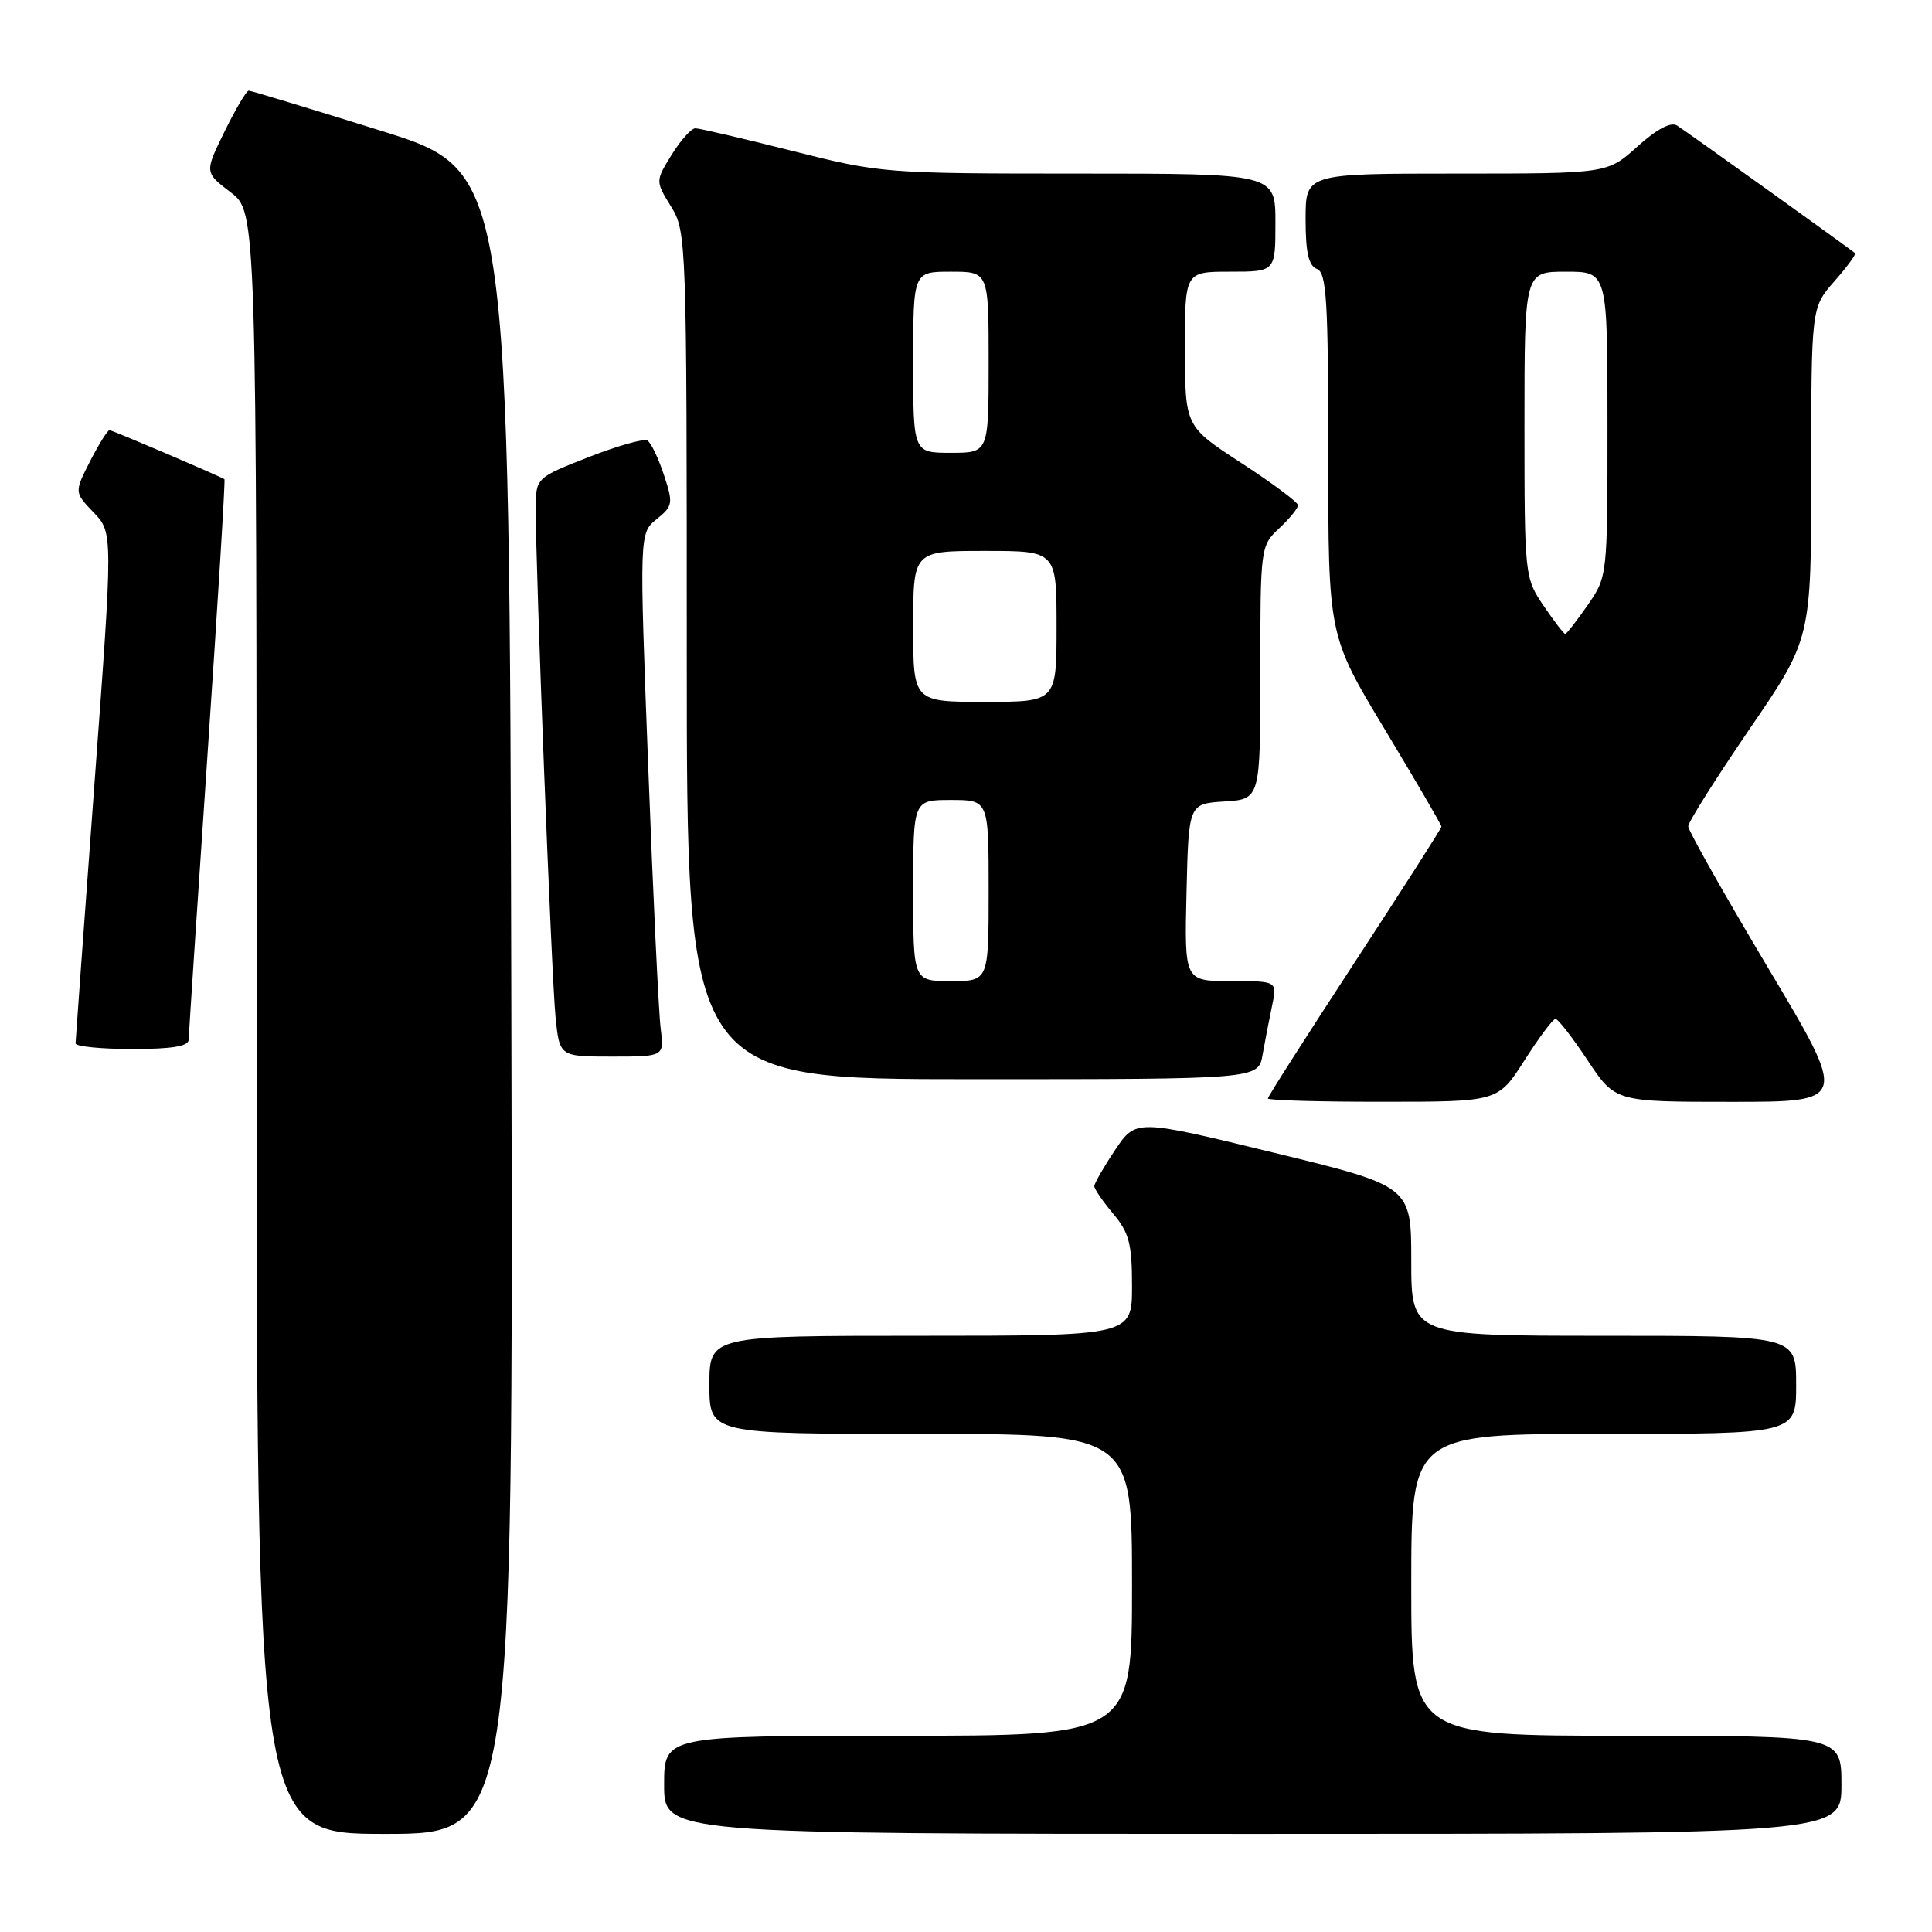 <?xml version="1.0" encoding="UTF-8" standalone="no"?>
<!DOCTYPE svg PUBLIC "-//W3C//DTD SVG 1.1//EN" "http://www.w3.org/Graphics/SVG/1.1/DTD/svg11.dtd" >
<svg xmlns="http://www.w3.org/2000/svg" xmlns:xlink="http://www.w3.org/1999/xlink" version="1.1" viewBox="0 0 256 256">
 <g >
 <path fill="currentColor"
d=" M 67.75 132.81 C 67.50 22.63 67.50 22.63 50.50 17.33 C 41.15 14.41 33.26 12.02 32.96 12.01 C 32.66 12.01 31.22 14.44 29.76 17.42 C 27.10 22.84 27.10 22.84 30.55 25.47 C 34.00 28.10 34.00 28.10 34.00 135.55 C 34.00 243.00 34.00 243.00 51.00 243.00 C 68.01 243.00 68.01 243.00 67.75 132.81 Z  M 244.00 236.50 C 244.00 230.00 244.00 230.00 215.50 230.00 C 187.00 230.00 187.00 230.00 187.00 210.00 C 187.00 190.00 187.00 190.00 212.50 190.00 C 238.00 190.00 238.00 190.00 238.00 183.50 C 238.00 177.00 238.00 177.00 212.50 177.00 C 187.00 177.00 187.00 177.00 187.00 167.08 C 187.00 157.17 187.00 157.17 168.75 152.73 C 150.50 148.28 150.50 148.28 147.75 152.39 C 146.24 154.65 145.01 156.80 145.00 157.17 C 145.00 157.54 146.12 159.18 147.50 160.82 C 149.61 163.33 150.00 164.81 150.00 170.39 C 150.00 177.00 150.00 177.00 122.00 177.00 C 94.00 177.00 94.00 177.00 94.00 183.50 C 94.00 190.00 94.00 190.00 122.00 190.00 C 150.00 190.00 150.00 190.00 150.00 210.00 C 150.00 230.00 150.00 230.00 119.00 230.00 C 88.00 230.00 88.00 230.00 88.00 236.50 C 88.00 243.00 88.00 243.00 166.00 243.00 C 244.00 243.00 244.00 243.00 244.00 236.50 Z  M 202.00 140.50 C 203.93 137.48 205.77 135.01 206.11 135.01 C 206.44 135.00 208.36 137.47 210.37 140.50 C 214.02 146.00 214.02 146.00 229.44 146.00 C 244.87 146.00 244.87 146.00 234.28 128.25 C 228.46 118.49 223.70 110.05 223.70 109.50 C 223.69 108.95 227.36 103.14 231.84 96.58 C 240.00 84.66 240.00 84.66 240.00 62.71 C 240.00 40.76 240.00 40.76 243.06 37.28 C 244.75 35.36 245.98 33.68 245.81 33.54 C 244.37 32.41 223.21 17.24 222.21 16.63 C 221.39 16.12 219.51 17.12 216.96 19.42 C 212.99 23.00 212.99 23.00 193.00 23.00 C 173.00 23.00 173.00 23.00 173.00 29.03 C 173.00 33.47 173.40 35.21 174.50 35.64 C 175.78 36.13 176.00 39.80 176.00 60.22 C 176.00 84.22 176.00 84.22 183.50 96.66 C 187.62 103.51 191.00 109.30 191.00 109.53 C 191.00 109.76 185.82 117.85 179.50 127.52 C 173.18 137.19 168.00 145.30 168.00 145.55 C 168.00 145.80 174.86 146.00 183.25 145.99 C 198.50 145.99 198.50 145.99 202.00 140.50 Z  M 167.30 139.75 C 167.62 137.96 168.18 135.04 168.56 133.25 C 169.25 130.00 169.25 130.00 163.09 130.00 C 156.94 130.00 156.94 130.00 157.22 118.25 C 157.50 106.50 157.50 106.50 162.25 106.20 C 167.00 105.89 167.00 105.89 167.00 89.12 C 167.00 72.52 167.03 72.32 169.50 70.00 C 170.88 68.71 172.00 67.33 172.00 66.95 C 172.00 66.56 168.63 64.05 164.51 61.37 C 157.03 56.50 157.03 56.50 157.01 46.25 C 157.00 36.00 157.00 36.00 163.00 36.00 C 169.00 36.00 169.00 36.00 169.00 29.50 C 169.00 23.00 169.00 23.00 142.94 23.00 C 117.29 23.00 116.70 22.95 105.00 20.00 C 98.46 18.35 92.68 17.00 92.14 17.00 C 91.60 17.00 90.19 18.58 89.00 20.50 C 86.84 24.00 86.84 24.00 88.92 27.37 C 90.96 30.68 91.00 31.75 91.00 86.87 C 91.00 143.00 91.00 143.00 128.87 143.00 C 166.74 143.00 166.74 143.00 167.30 139.75 Z  M 87.54 136.25 C 87.28 134.19 86.53 118.58 85.89 101.58 C 84.71 70.65 84.71 70.65 87.01 68.79 C 89.17 67.04 89.22 66.71 87.97 62.92 C 87.24 60.71 86.26 58.66 85.79 58.37 C 85.33 58.08 81.80 59.08 77.97 60.58 C 71.00 63.32 71.00 63.32 70.99 67.41 C 70.96 75.17 73.08 129.51 73.61 134.75 C 74.14 140.00 74.14 140.00 81.08 140.00 C 88.02 140.00 88.02 140.00 87.54 136.25 Z  M 25.00 137.75 C 25.01 137.06 26.13 120.11 27.49 100.07 C 28.85 80.03 29.87 63.58 29.74 63.50 C 28.64 62.88 14.87 57.00 14.51 57.00 C 14.25 57.00 13.10 58.85 11.94 61.11 C 9.84 65.23 9.84 65.23 12.41 67.91 C 14.98 70.59 14.98 70.59 12.50 104.05 C 11.14 122.45 10.02 137.84 10.01 138.25 C 10.00 138.66 13.38 139.00 17.50 139.00 C 22.83 139.00 25.00 138.64 25.00 137.75 Z  M 204.54 80.27 C 202.03 76.58 202.00 76.32 202.00 56.27 C 202.00 36.00 202.00 36.00 207.50 36.00 C 213.00 36.00 213.00 36.00 213.00 56.20 C 213.00 76.39 213.00 76.39 210.36 80.20 C 208.91 82.29 207.58 84.00 207.40 84.00 C 207.22 84.00 205.93 82.32 204.54 80.27 Z  M 121.00 118.00 C 121.00 106.00 121.00 106.00 126.00 106.00 C 131.00 106.00 131.00 106.00 131.00 118.00 C 131.00 130.00 131.00 130.00 126.00 130.00 C 121.00 130.00 121.00 130.00 121.00 118.00 Z  M 121.00 83.00 C 121.00 73.00 121.00 73.00 130.50 73.00 C 140.00 73.00 140.00 73.00 140.00 83.00 C 140.00 93.00 140.00 93.00 130.50 93.00 C 121.00 93.00 121.00 93.00 121.00 83.00 Z  M 121.00 48.00 C 121.00 36.00 121.00 36.00 126.00 36.00 C 131.00 36.00 131.00 36.00 131.00 48.00 C 131.00 60.00 131.00 60.00 126.00 60.00 C 121.00 60.00 121.00 60.00 121.00 48.00 Z "/>
</g>
</svg>